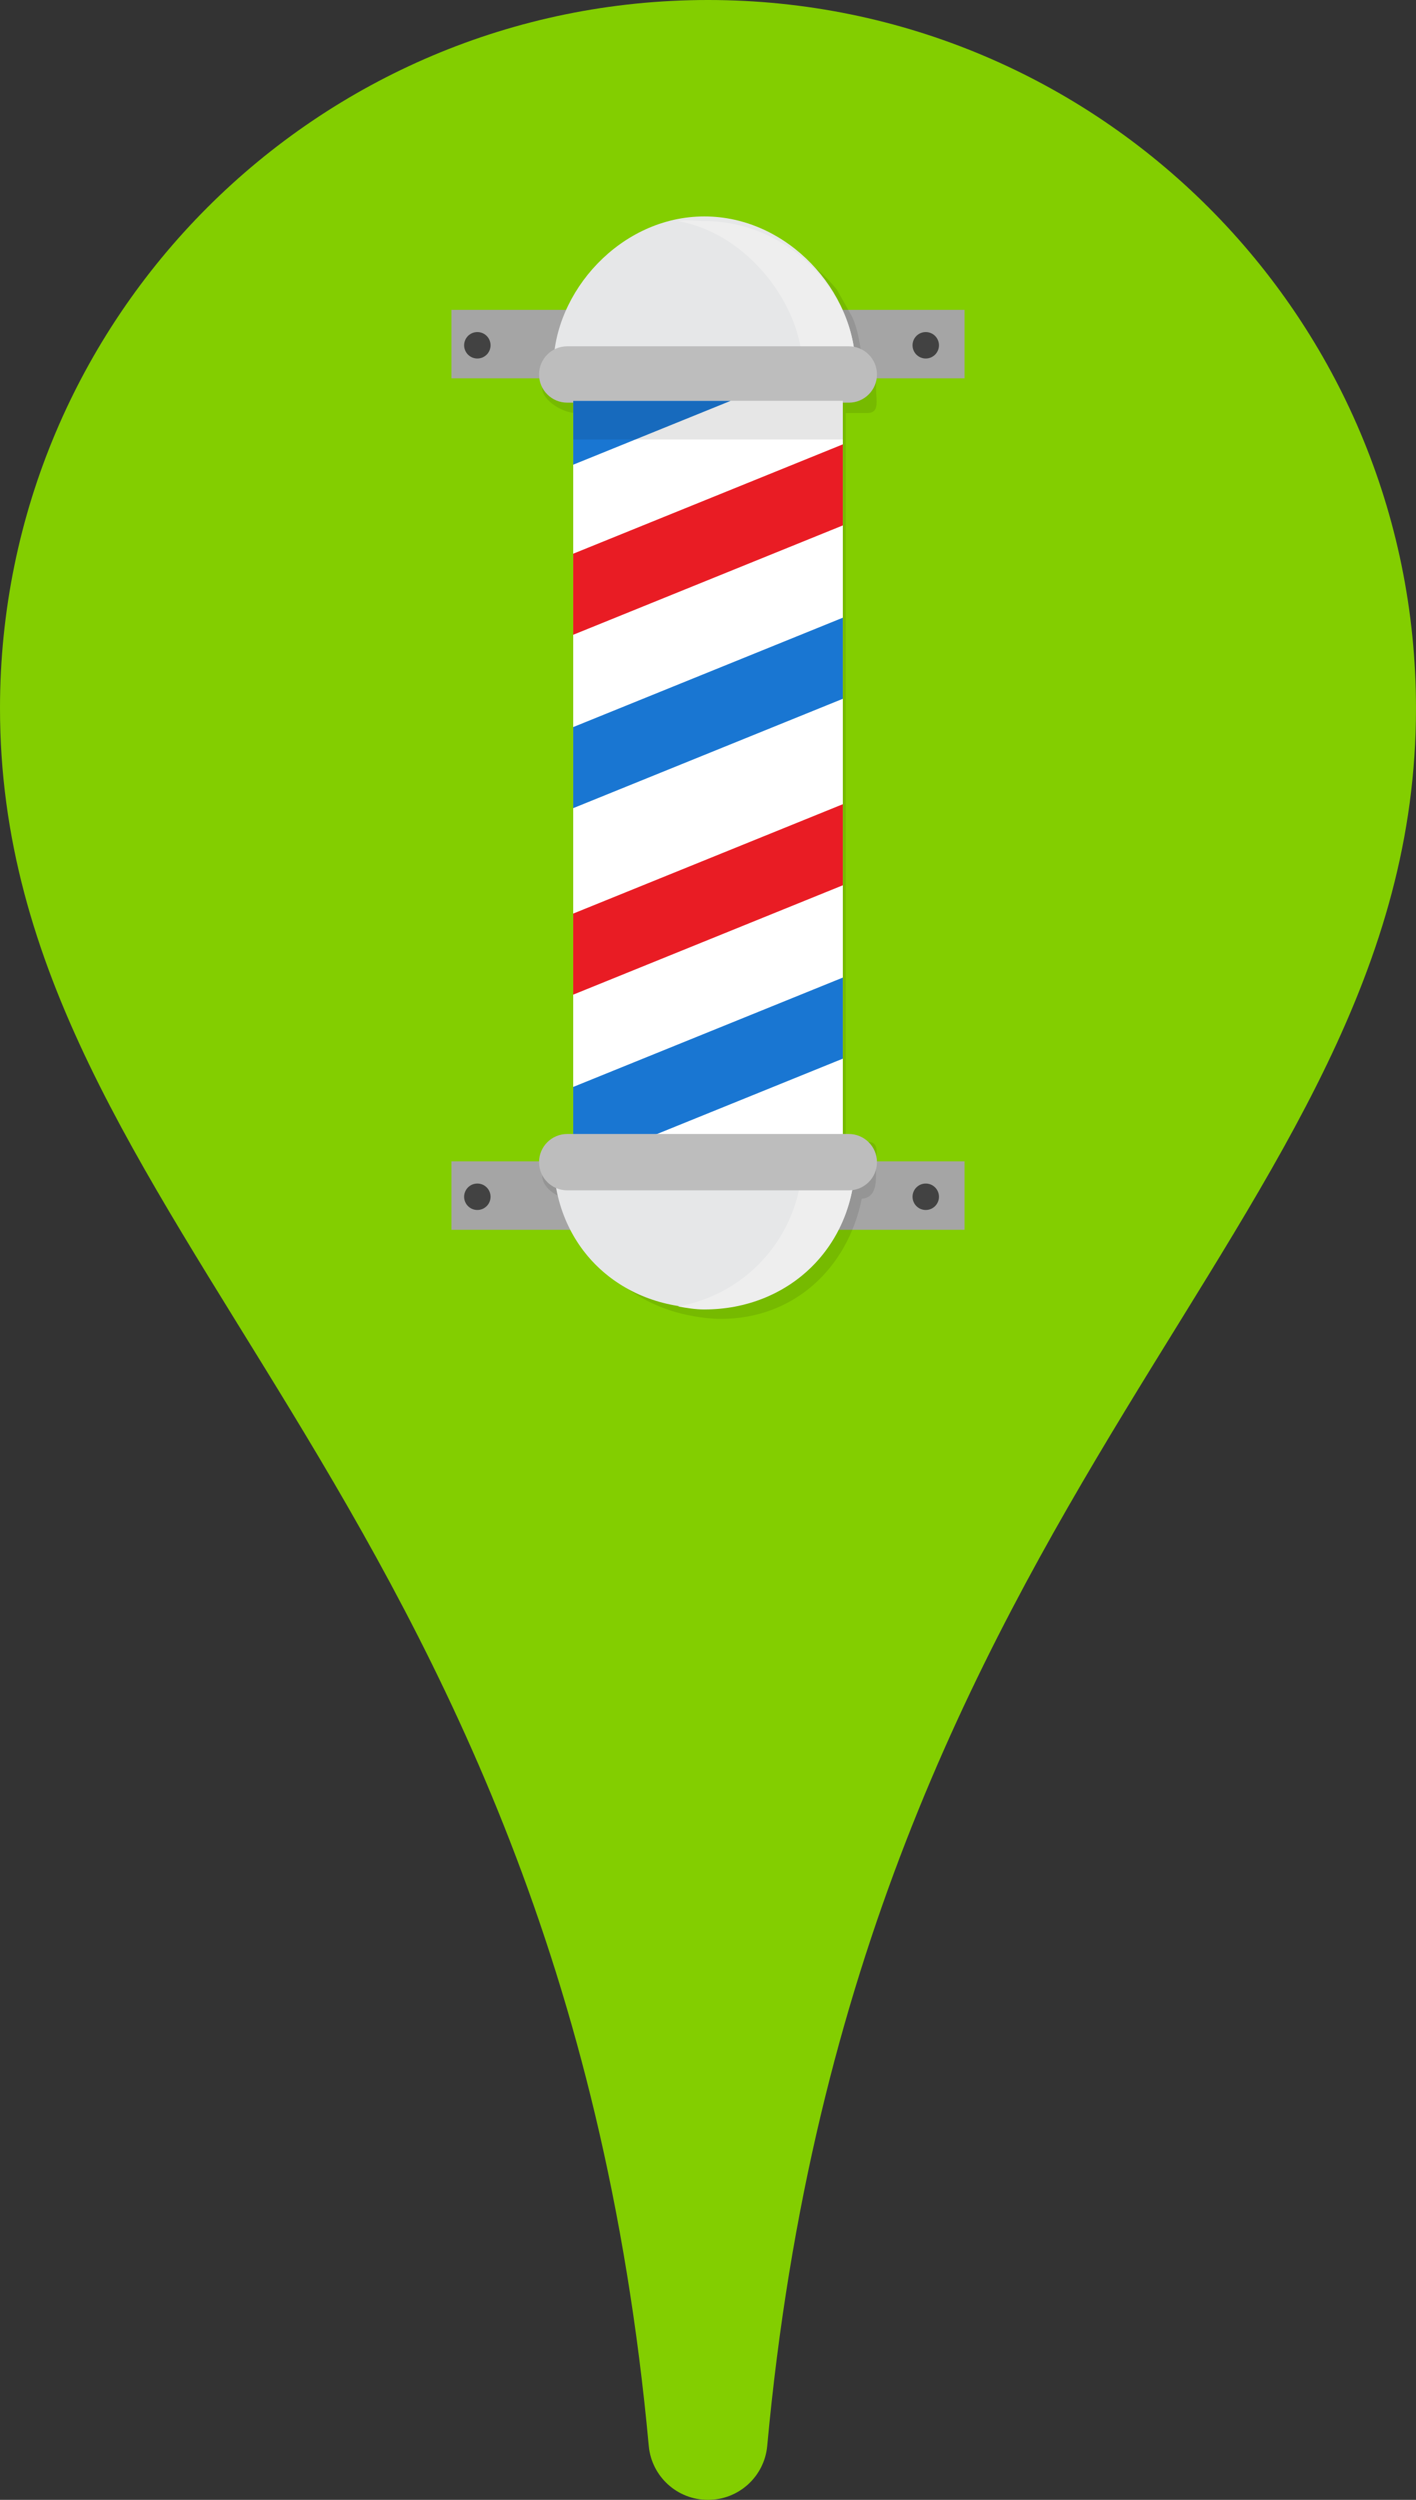 <svg xmlns="http://www.w3.org/2000/svg" xmlns:xlink="http://www.w3.org/1999/xlink" viewBox="0 0 93.311 164.666" enable-background="new 0 0 93.311 164.666"><rect x="0" y="0" width="93.311" height="164.666" fill="#333333" stroke="none"/><g><g><path d="M46.655 164.666c-2.042 0-3.715-1.55-3.902-3.543C36.91 97.643 0 80.96 0 46.655 0 20.89 20.89 0 46.655 0S93.31 20.89 93.31 46.655c0 34.306-36.91 50.986-42.753 114.468-.187 1.993-1.86 3.543-3.902 3.543z" fill="#83CE00"/><path fill="#A5A5A5" d="M29.75 20.41h33.81v4.51H29.75z"/><circle cx="31.456" cy="22.744" r=".871" fill="#424242"/><circle cx="61.005" cy="22.744" r=".871" fill="#424242"/><path fill="#A5A5A5" d="M29.75 76.498h33.81v4.51H29.75z"/><circle cx="31.456" cy="78.831" r=".871" fill="#424242"/><circle cx="61.005" cy="78.831" r=".871" fill="#424242"/><path d="M55.728 64.958V27.207h1.414c.854 0 .586-.813.586-1.667v-.62c0-.796-.157-1.452-.932-1.535-.176-.892-.275-1.74-.65-2.532l-.99-1.762c-1.823-2.27-4.546-3.734-7.682-3.734-4.836 0-9.174 3.48-10.074 8.032-.767.09-1.672.743-1.672 1.534v.62c0 .853 1.385 1.666 2.24 1.666h.76V75.21h-.76c-.855 0-2.24.744-2.24 1.598v.62c0 .798.952 1.455 1.73 1.536.828 4.037 4.2 7.058 8.225 7.727-.018.004.052.008.034.01.566.1 1.192.174 1.787.174 4.797 0 8.343-3.312 9.284-7.91.785-.073.94-.733.94-1.537v-.62c0-.853.27-1.598-.585-1.598H55.73V64.957z" opacity=".1"/><path d="M56.37 24.208c0-5-4.457-9.952-9.953-9.952s-9.952 4.952-9.952 9.952H56.37z" fill="#E6E7E8"/><path d="M46.417 14.562c-.595 0-1.177-.1-1.743 0 4.665.82 8.21 5.646 8.21 9.646h3.485c0-5-4.457-9.646-9.953-9.646z" fill="#eee"/><path d="M55.933 26.523H37.378c-1.025 0-1.856-.83-1.856-1.856 0-1.025.83-1.856 1.856-1.856h18.556c1.025 0 1.856.832 1.856 1.857s-.832 1.856-1.857 1.856z" fill="#BDBDBD"/><defs><path id="a" d="M37.774 26.402H55.54V74.95H37.773z"/></defs><clipPath id="b"><use xlink:href="#a" overflow="visible"/></clipPath><path clip-path="url(#b)" fill="#fff" d="M37.774 26.402H55.54V74.95H37.773z"/><path clip-path="url(#b)" fill="#E91C24" d="M55.538 34.61l-17.765 7.203v-5.34l17.765-7.203z"/><path clip-path="url(#b)" fill="#1976D2" d="M55.538 46.03l-17.765 7.203v-5.34l17.765-7.204z"/><path clip-path="url(#b)" fill="#E91C24" d="M55.538 58.314l-17.765 7.204v-5.34l17.765-7.204z"/><path clip-path="url(#b)" fill="#1976D2" d="M55.538 69.734l-17.765 7.203v-5.34l17.765-7.203zM55.538 23.407L37.773 30.61v-5.34l17.765-7.203z"/><path d="M56.37 76.208c0 6-4.457 9.952-9.953 9.952s-9.952-3.952-9.952-9.952H56.37z" fill="#E6E7E8"/><path d="M46.417 86.256c-.595 0-1.177-.1-1.743-.2 4.665-.82 8.21-4.847 8.21-9.847h3.485c0 5.998-4.457 10.046-9.953 10.046z" fill="#eee"/><path d="M55.933 74.696H37.378c-1.025 0-1.856.83-1.856 1.856 0 1.025.83 1.856 1.856 1.856h18.556c1.025 0 1.856-.83 1.856-1.856 0-1.025-.832-1.856-1.857-1.856z" fill="#BDBDBD"/><path opacity=".1" d="M37.774 26.402H55.54v2.547H37.773z"/></g></g></svg>